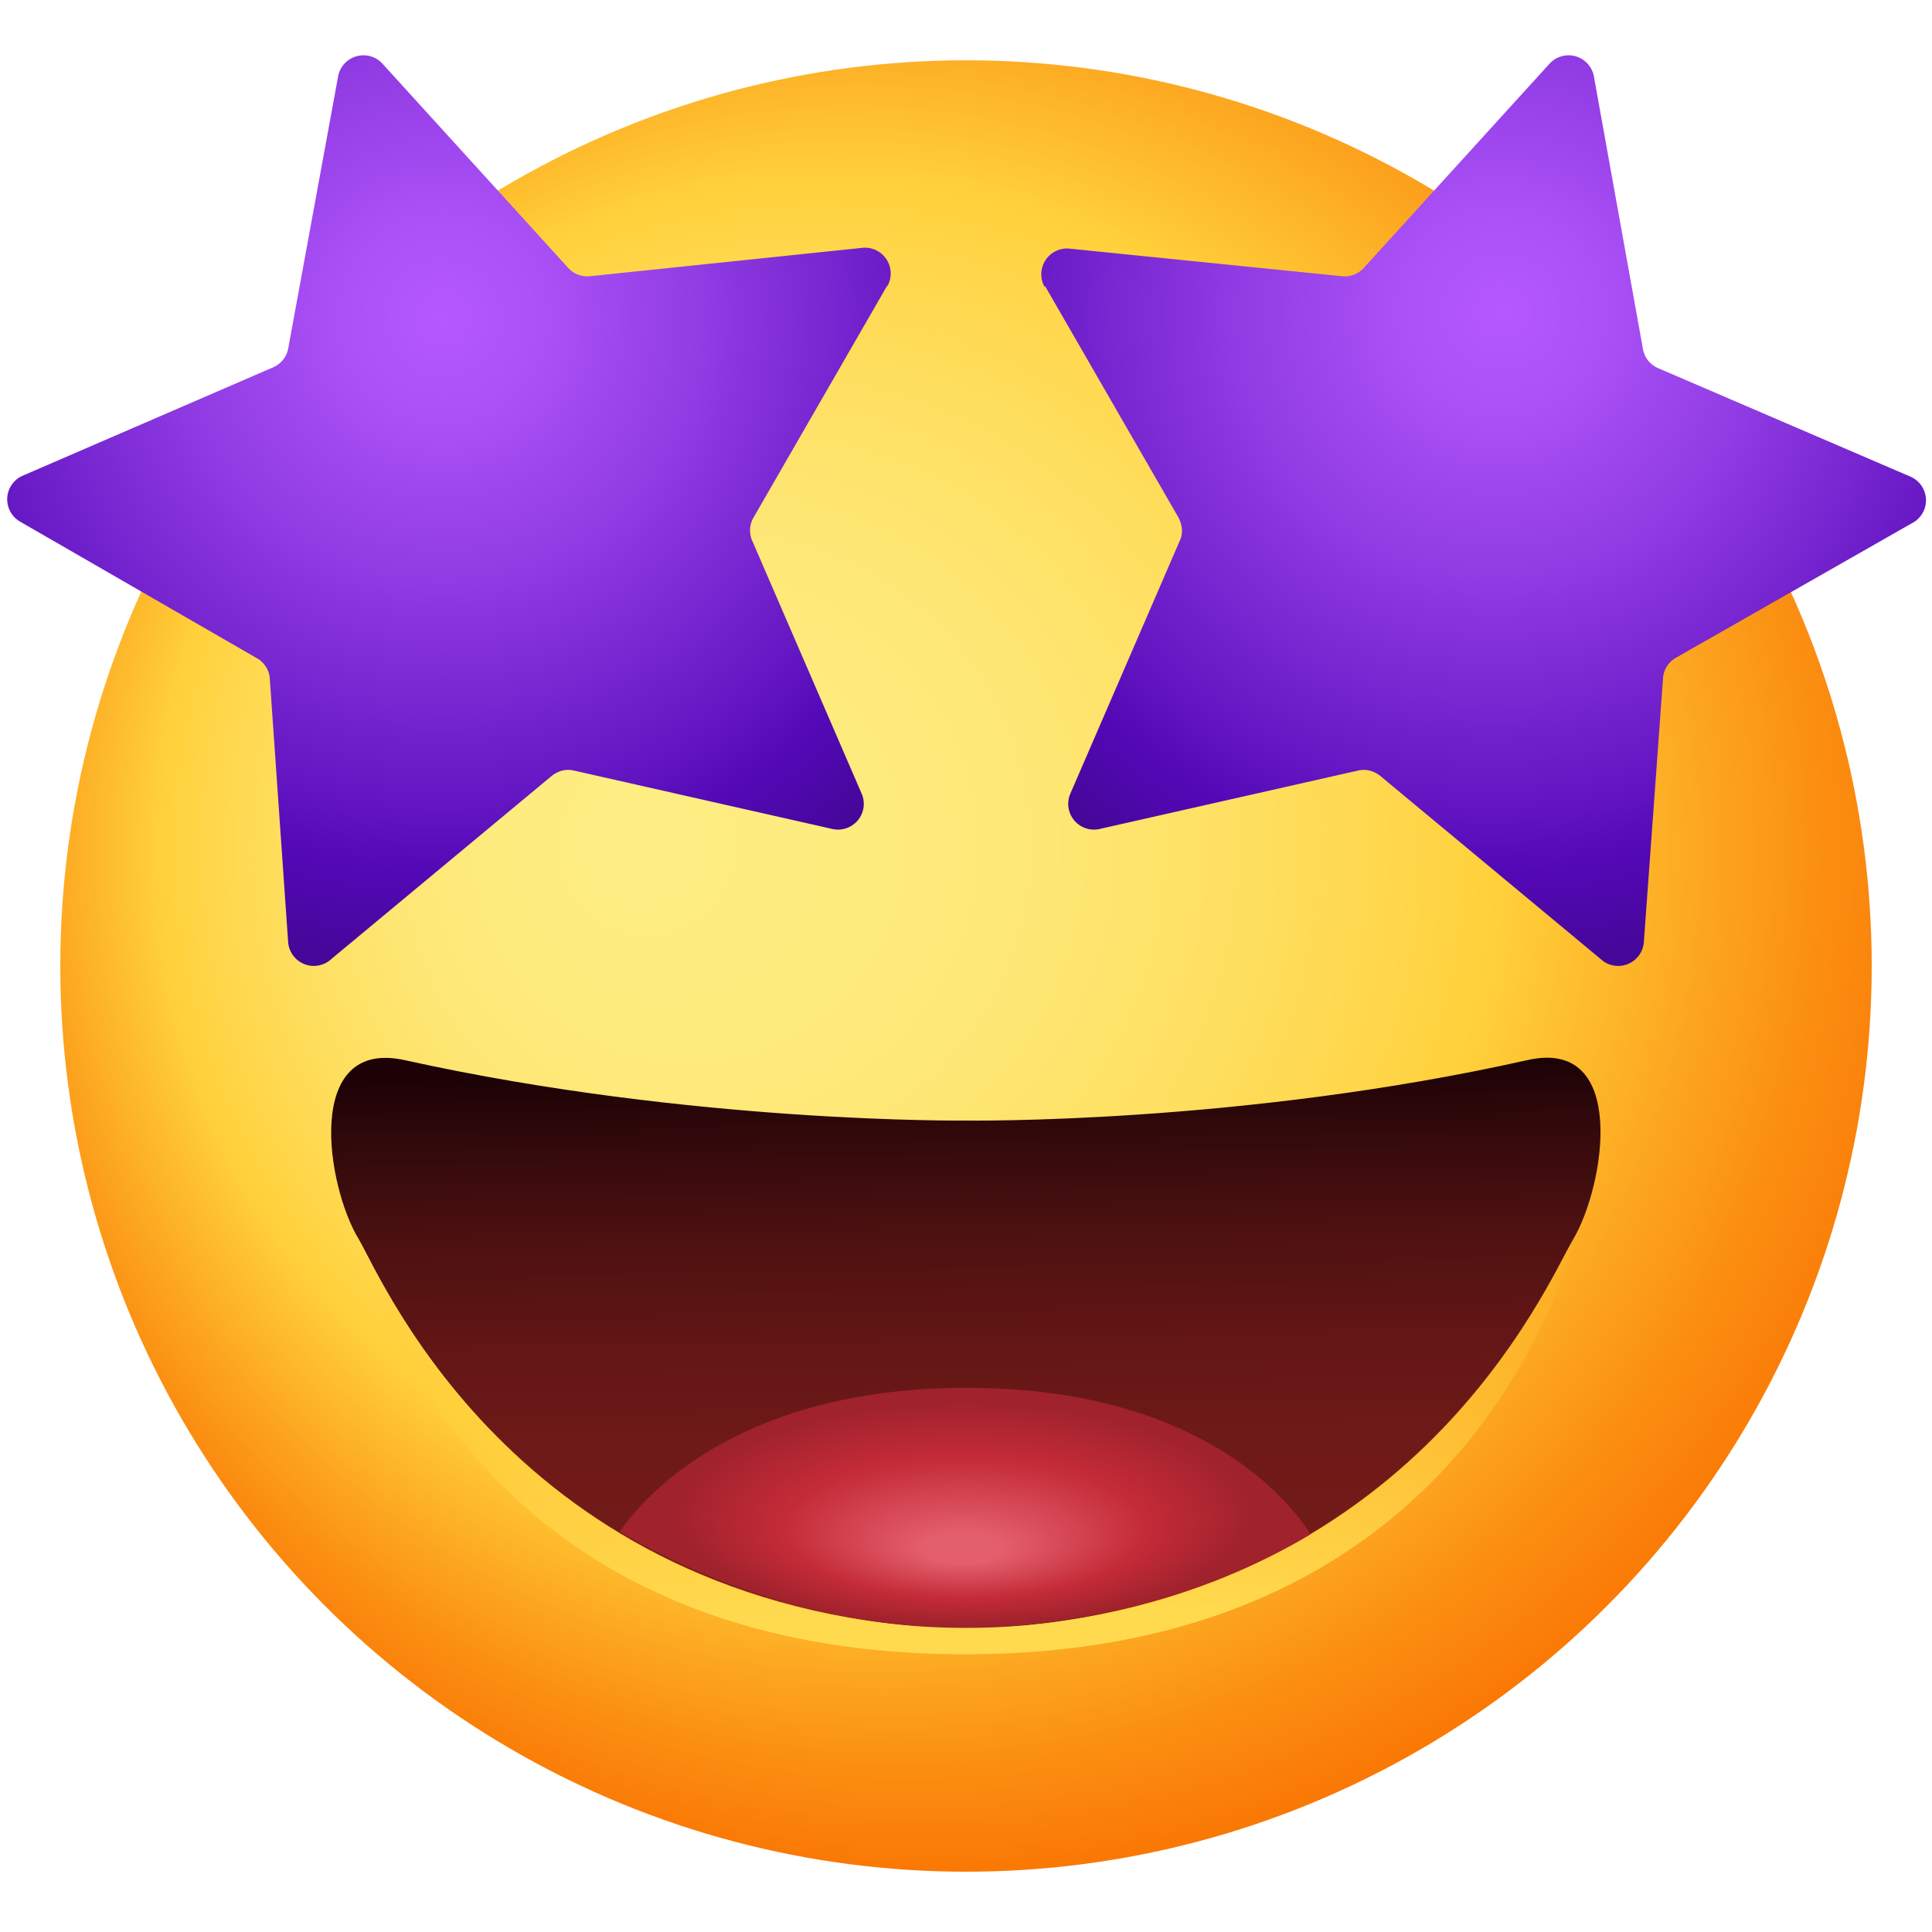 <svg xmlns="http://www.w3.org/2000/svg" xml:space="preserve" viewBox="0 0 240 240"><switch><g><radialGradient id="a" cx="118.98" cy="105.7" r="134.67" fx="77.02" fy="105.04" gradientUnits="userSpaceOnUse"><stop offset="0" stop-color="#feed83"/><stop offset=".16" stop-color="#feec7f"/><stop offset=".3" stop-color="#fee775"/><stop offset=".43" stop-color="#fee062"/><stop offset=".56" stop-color="#ffd649"/><stop offset=".62" stop-color="#ffd039"/><stop offset=".84" stop-color="#fb9013"/><stop offset=".95" stop-color="#fa7603"/></radialGradient><circle cx="120" cy="120" r="112.51" fill="url(#a)"/><radialGradient id="b" cx="55.15" cy="39.49" r="81.53" fx="55.05" fy="39.49" gradientUnits="userSpaceOnUse"><stop offset="0" stop-color="#b559ff"/><stop offset=".15" stop-color="#ab51f7"/><stop offset=".4" stop-color="#903be3"/><stop offset=".73" stop-color="#6517c3"/><stop offset=".85" stop-color="#5308b5"/><stop offset="1" stop-color="#440796"/></radialGradient><path fill="url(#b)" d="M110.2 35.5 93.6 64.3a3.2 3.2 0 0 0-.1 3L107 98.5a3.2 3.2 0 0 1-3.5 4.5l-32.3-7.3c-1-.2-2 .1-2.8.8l-27.2 22.6a3.2 3.2 0 0 1-5.4-2l-2.3-33a3.2 3.2 0 0 0-1.7-2.4L2.5 64.8a3.2 3.2 0 0 1 .3-5.7L34 45.6a3.2 3.2 0 0 0 1.8-2.3L42 9.5a3.2 3.2 0 0 1 5.5-1.6l23.1 25.4a3.2 3.2 0 0 0 2.8 1l33.6-3.5a3.2 3.2 0 0 1 3.2 4.8z"/><radialGradient id="c" cx="206.44" cy="39.49" r="81.53" fx="204.61" fy="38.71" gradientTransform="matrix(-1 0 0 1 391.3 0)" gradientUnits="userSpaceOnUse"><stop offset="0" stop-color="#b559ff"/><stop offset=".15" stop-color="#ab51f7"/><stop offset=".4" stop-color="#903be3"/><stop offset=".73" stop-color="#6517c3"/><stop offset=".85" stop-color="#5308b5"/><stop offset="1" stop-color="#440796"/></radialGradient><path fill="url(#c)" d="m129.8 35.5 16.6 28.8c.5 1 .6 2 .1 3L133 98.5a3.2 3.2 0 0 0 3.5 4.5l32.3-7.3c1-.2 2 .1 2.8.8l27.2 22.6a3.2 3.2 0 0 0 5.4-2l2.4-33a3.2 3.2 0 0 1 1.6-2.4L237.5 65a3.2 3.2 0 0 0-.2-5.8l-31.4-13.5a3.2 3.2 0 0 1-1.8-2.3L198 9.5a3.2 3.2 0 0 0-5.5-1.6l-23.1 25.4a3.2 3.2 0 0 1-2.8 1L133 30.9a3.2 3.2 0 0 0-3.2 4.8z"/><linearGradient id="d" x1="121.05" x2="119.85" y1="196.13" y2="132.9" gradientUnits="userSpaceOnUse"><stop offset=".06" stop-color="#721b19"/><stop offset=".27" stop-color="#6e1a18"/><stop offset=".47" stop-color="#621615"/><stop offset=".67" stop-color="#4e1111"/><stop offset=".87" stop-color="#32090b"/><stop offset="1" stop-color="#1c0206"/></linearGradient><path fill="url(#d)" d="M120 202.4c55.1-1.7 72.3-43.3 75.4-48.4 4-6.7 6.9-25.2-5.7-22.3-35.7 8-69.7 7.5-69.7 7.5s-34 .4-69.7-7.5c-12.6-2.8-9.8 15.6-5.7 22.3 3 5.1 20.3 46.7 75.4 48.4z"/><radialGradient id="e" cx="119.85" cy="187.39" r="38.71" fx="119.66" fy="201.6" gradientTransform="matrix(1 0 0 .387 0 115)" gradientUnits="userSpaceOnUse"><stop offset=".12" stop-color="#e45f6d"/><stop offset=".58" stop-color="#c42b38"/><stop offset=".93" stop-color="#9f222c"/></radialGradient><path fill="url(#e)" d="M77 190.3a86.9 86.9 0 0 0 43 12c18-.5 32-5.3 42.8-11.7-2.5-4-13.6-18.2-42.7-18.2-28.6 0-40.3 13.7-43.2 18z"/><linearGradient id="f" x1="120.94" x2="120.04" y1="200.88" y2="153.61" gradientUnits="userSpaceOnUse"><stop offset="0" stop-color="#ffda4f"/><stop offset=".37" stop-color="#ffd547" stop-opacity=".631"/><stop offset=".93" stop-color="#fdc732" stop-opacity=".067"/><stop offset="1" stop-color="#fdc52f" stop-opacity="0"/></linearGradient><path fill="url(#f)" d="M141 199.6a85.8 85.8 0 0 1-42.1 0c-38.6-9.8-51.7-41.1-54.3-45.5l-.7-1.2c5.7 19.7 24 52.6 76 52.6s70.6-33.2 76.2-52.9l-.7 1.5c-2.7 4.4-15.7 35.7-54.4 45.5z"/></g></switch></svg>